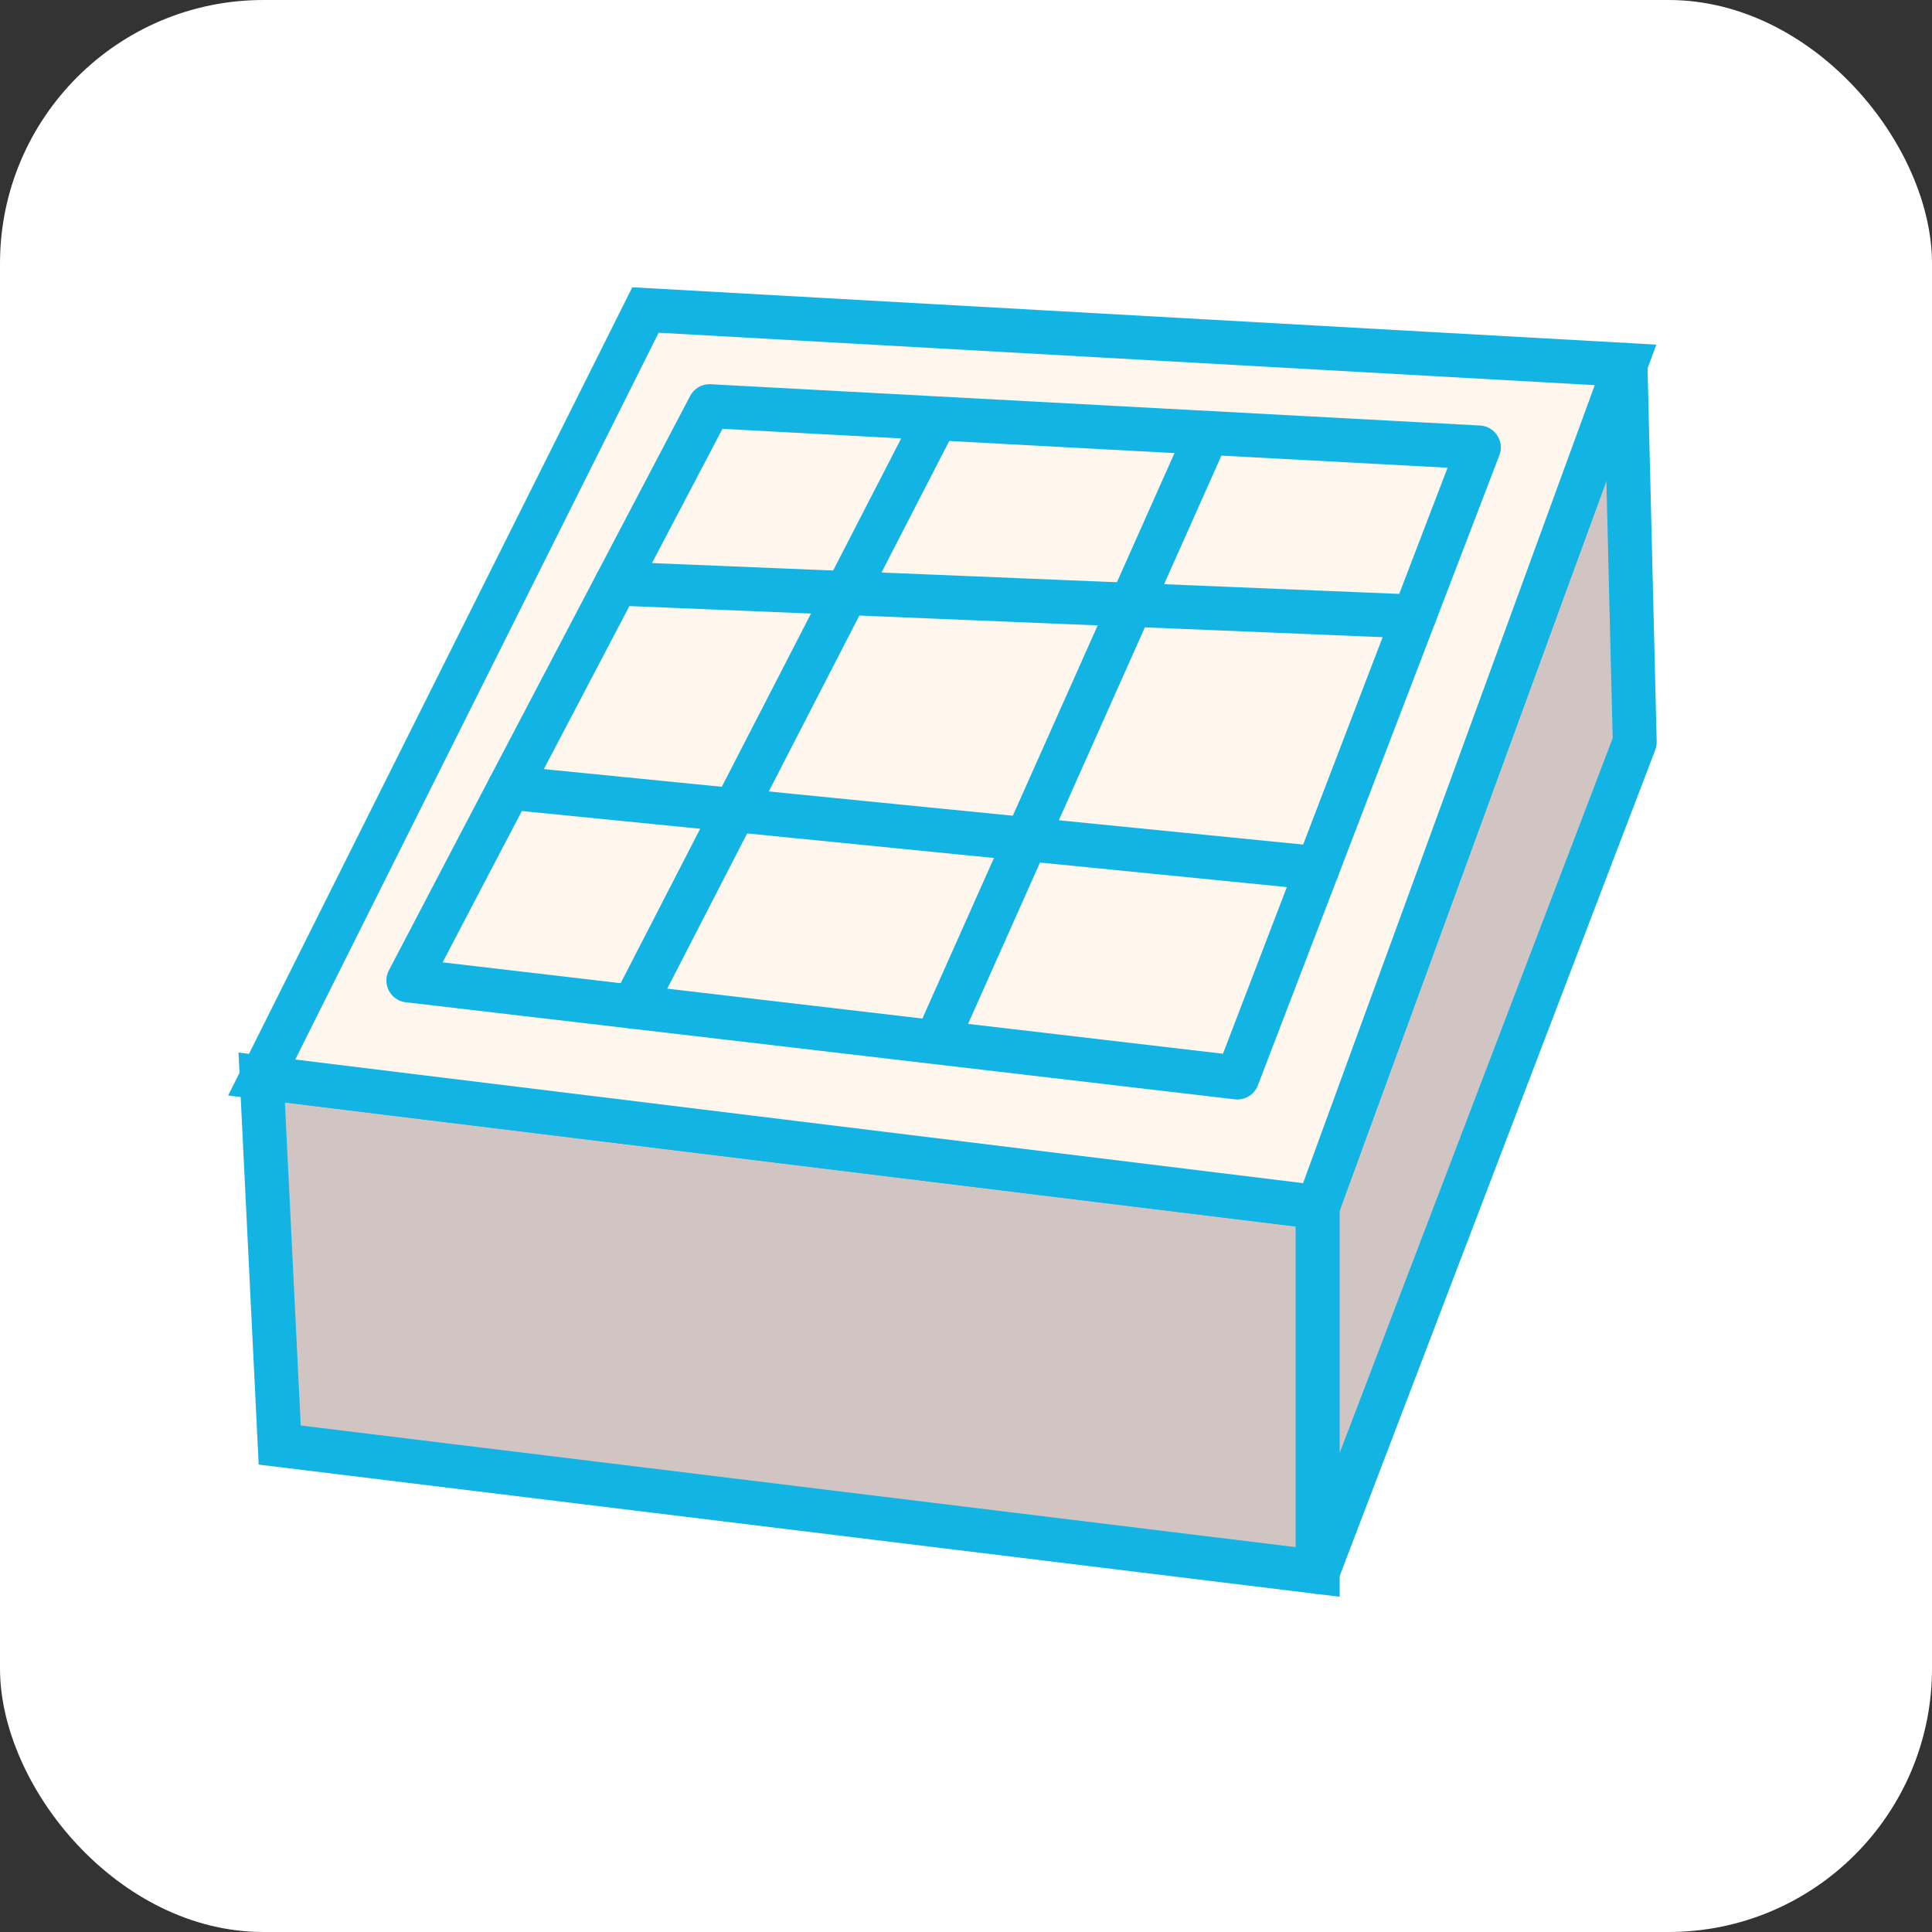 <?xml version="1.0" encoding="UTF-8"?>
<svg id="_图层_1" data-name="图层 1" xmlns="http://www.w3.org/2000/svg" xmlns:xlink="http://www.w3.org/1999/xlink" viewBox="0 0 44 44">
  <rect x="0" y="0" width="44" height="44" fill="#333333" stroke="none"/>
  <defs>
    <style>
      .cls-1 {
        fill: #fff;
      }

      .cls-2, .cls-3 {
        fill: #d0c5c3;
      }

      .cls-2, .cls-3, .cls-4, .cls-5 {
        stroke: #12b4e3;
      }

      .cls-2, .cls-5 {
        stroke-miterlimit: 10;
      }

      .cls-3, .cls-4 {
        stroke-linejoin: round;
      }

      .cls-6, .cls-4 {
        fill: none;
      }

      .cls-4 {
        stroke-linecap: round;
      }

      .cls-5 {
        fill: #fff7ed;
      }

      .cls-7 {
        mask: url(#mask-1);
      }

      .cls-8 {
        mask: url(#mask);
      }
    </style>
    <mask id="mask" x="10" y="9" width="24.1" height="24.15" maskUnits="userSpaceOnUse"/>
    <mask id="mask-1" x="7.44" y="6.44" width="29.23" height="29.27" maskUnits="userSpaceOnUse"/>
  </defs>
  <rect class="cls-1" y="0" width="44" height="44" rx="6" ry="6"/>
  <g class="cls-8">
    <g class="cls-7">
      <rect class="cls-6" x="7.34" y="6.3" width="29.5" height="29.5"/>
    </g>
  </g>
  <polygon class="cls-2" points="5.96 24.54 6.37 32.91 30.01 35.8 30.01 27.49 5.96 24.54"/>
  <path class="cls-3" d="M37.02,8.31c-6.33,16.17-7.01,19.18-7.01,19.18v8.31l7.22-18.9-.21-8.59Z"/>
  <path class="cls-5" d="M5.96,24.54c1.59-3.18,8.74-17.48,8.74-17.48l22.32,1.25-7.01,19.18-24.05-2.95Z"/>
  <path class="cls-4" d="M9.3,22.33c1.24-2.38,6.86-13.08,6.86-13.08l17.52,.94-5.5,14.35-18.87-2.21Z"/>
  <line class="cls-4" x1="21.32" y1="9.53" x2="14.42" y2="22.93"/>
  <line class="cls-4" x1="27.5" y1="9.86" x2="21.49" y2="23.34"/>
  <line class="cls-4" x1="14.04" y1="13.29" x2="32.2" y2="14.04"/>
  <line class="cls-4" x1="11.6" y1="17.94" x2="30.01" y2="19.77"/>
</svg>